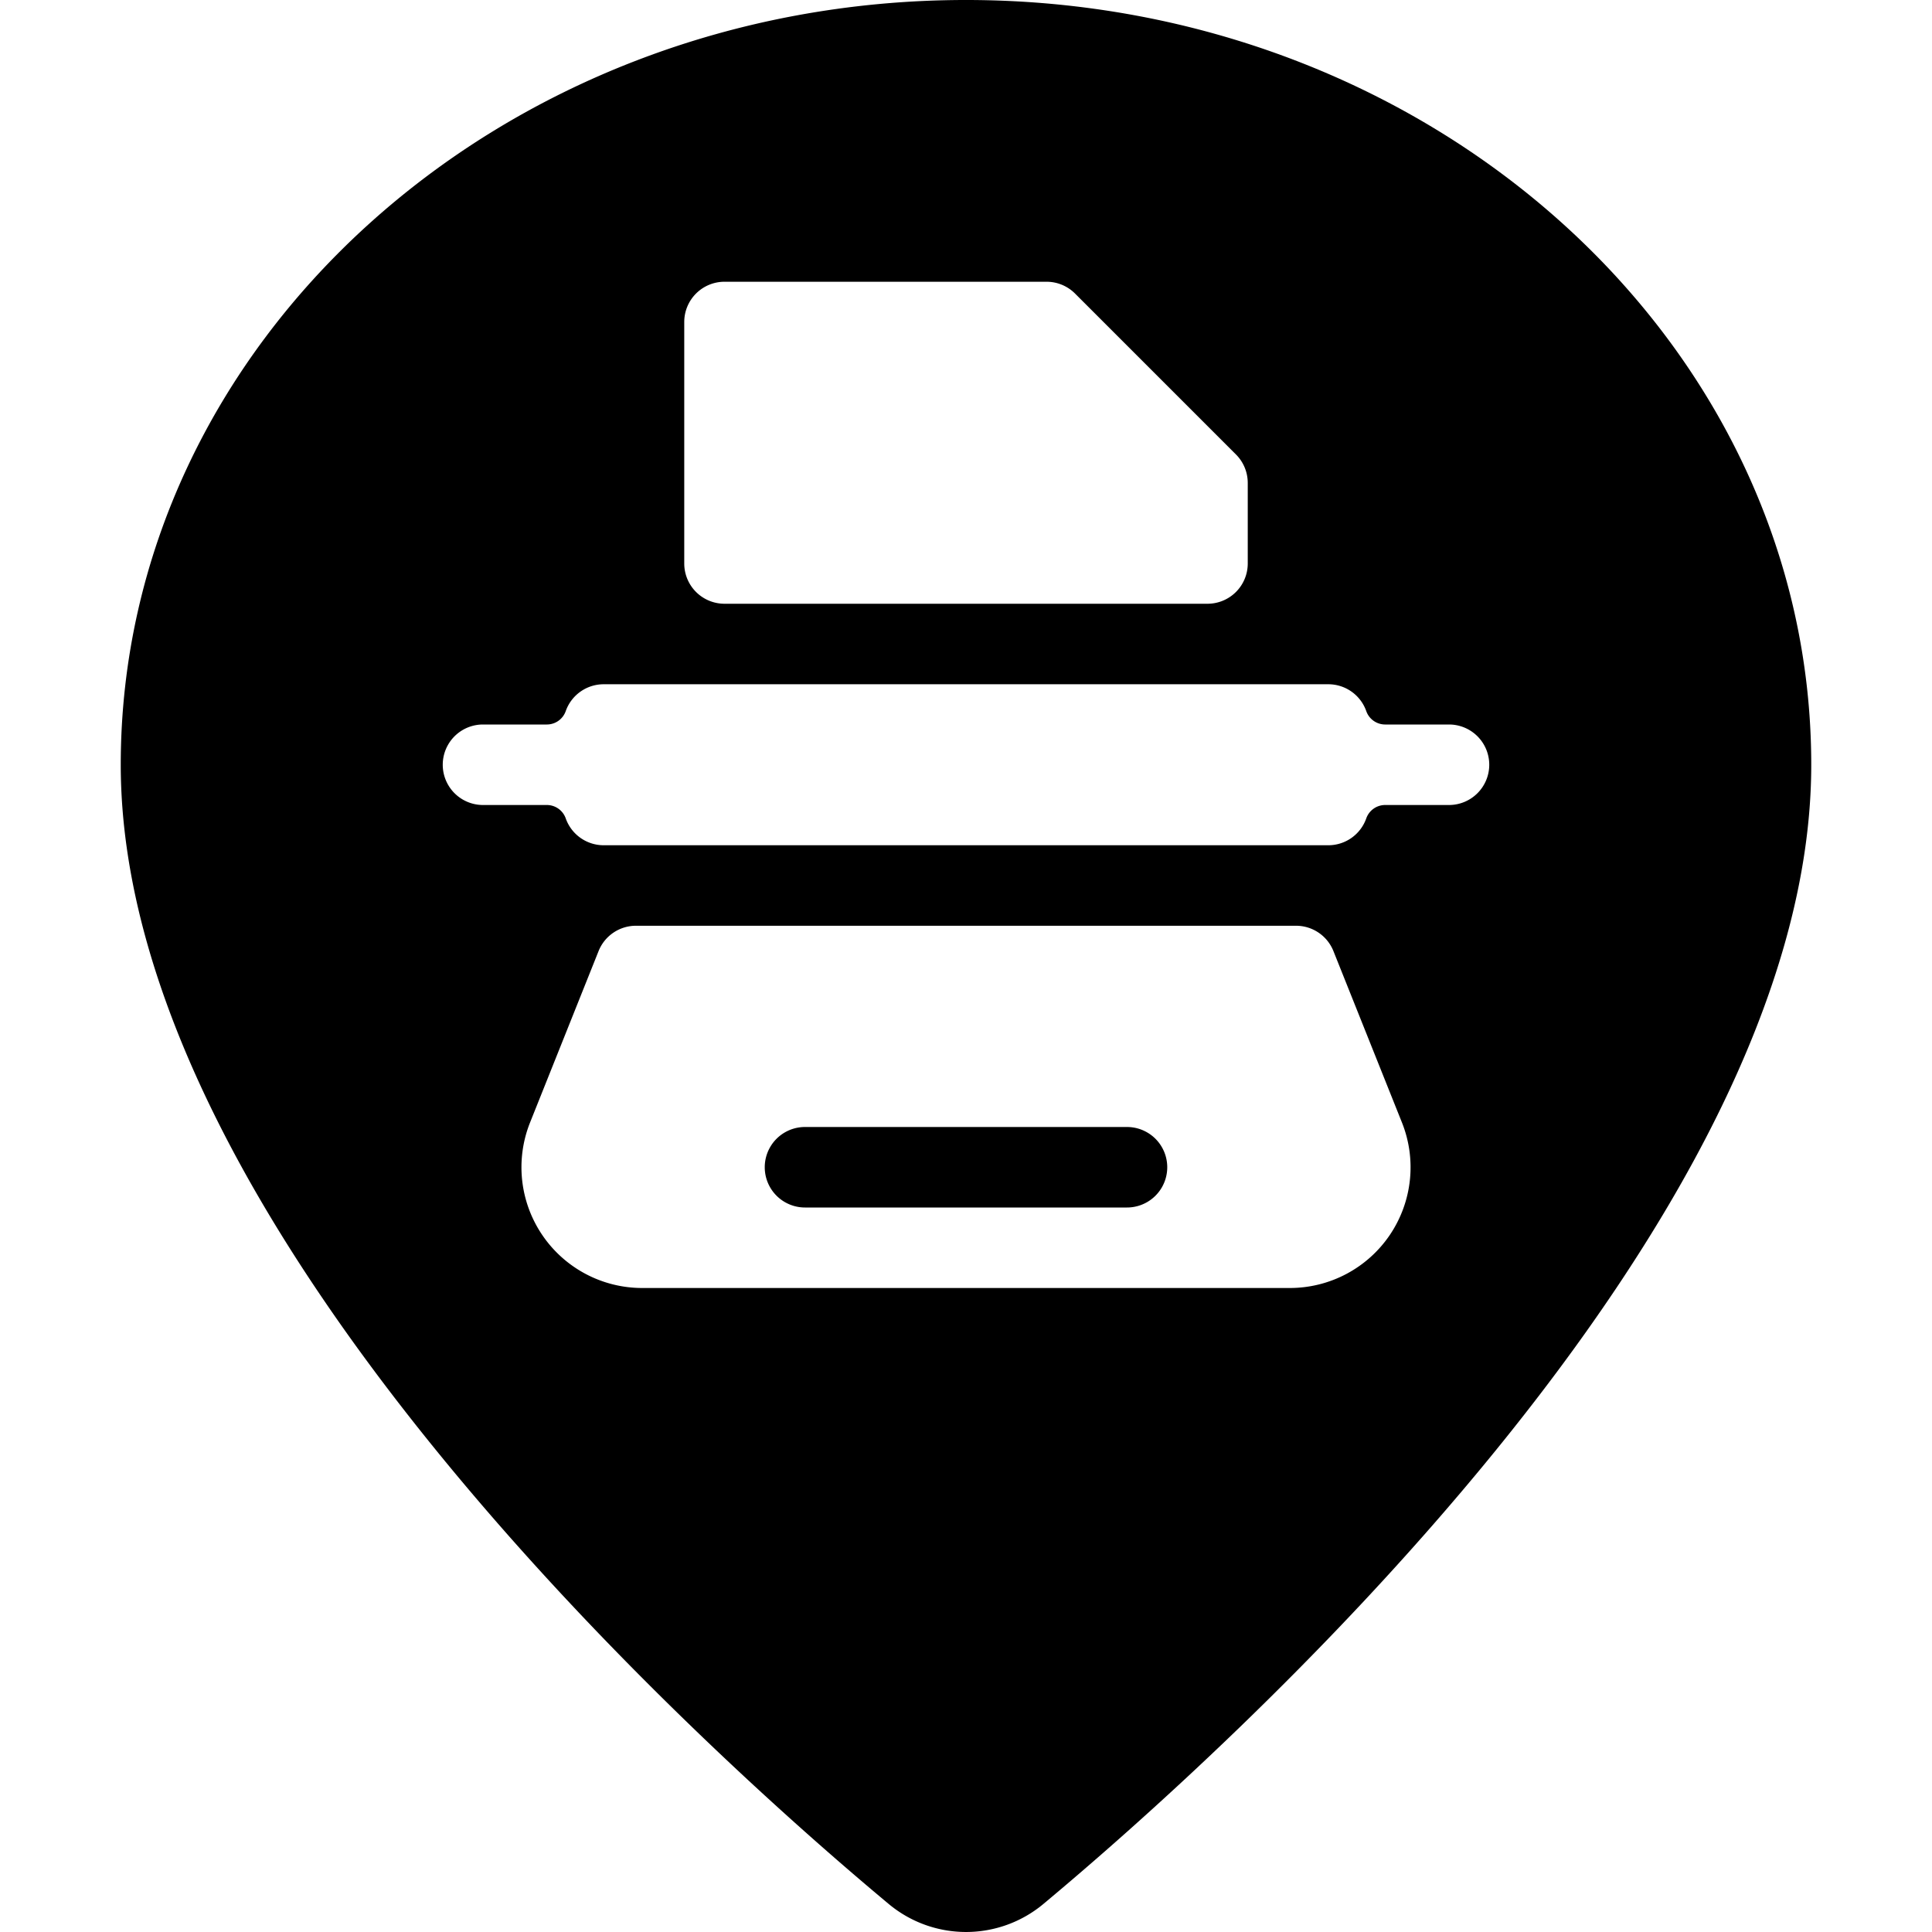 <svg xmlns="http://www.w3.org/2000/svg" viewBox="0 0 24 24"><title>style-three-pin-printer</title><path d="M14,14H10a.5.5,0,0,0,0,1h4a.5.5,0,0,0,0-1Z"/><path d="M12,0C6.21,0,1.5,4.262,1.5,9.5c0,5.747,7.3,12.285,9.54,14.152a1.5,1.5,0,0,0,1.921,0C15.2,21.784,22.5,15.246,22.5,9.5,22.5,4.262,17.79,0,12,0ZM8.5,4A.5.5,0,0,1,9,3.5h4a.5.5,0,0,1,.354.146l2,2A.5.5,0,0,1,15.5,6V7a.5.5,0,0,1-.5.5H9A.5.5,0,0,1,8.5,7Zm8.765,11.341A1.5,1.5,0,0,1,16.023,16H7.977a1.5,1.5,0,0,1-1.392-2.057l.851-2.129A.5.5,0,0,1,7.9,11.5h8.2a.5.5,0,0,1,.464.314l.851,2.129A1.5,1.5,0,0,1,17.265,15.341ZM18.5,9.5a.5.5,0,0,1-.5.5h-.793a.249.249,0,0,0-.235.167.5.5,0,0,1-.472.333h-9a.5.5,0,0,1-.472-.333A.249.249,0,0,0,6.793,10H6A.5.5,0,0,1,6,9h.793a.249.249,0,0,0,.235-.167A.5.5,0,0,1,7.5,8.5h9a.5.5,0,0,1,.472.333A.249.249,0,0,0,17.207,9H18A.5.5,0,0,1,18.5,9.5Z"/></svg>